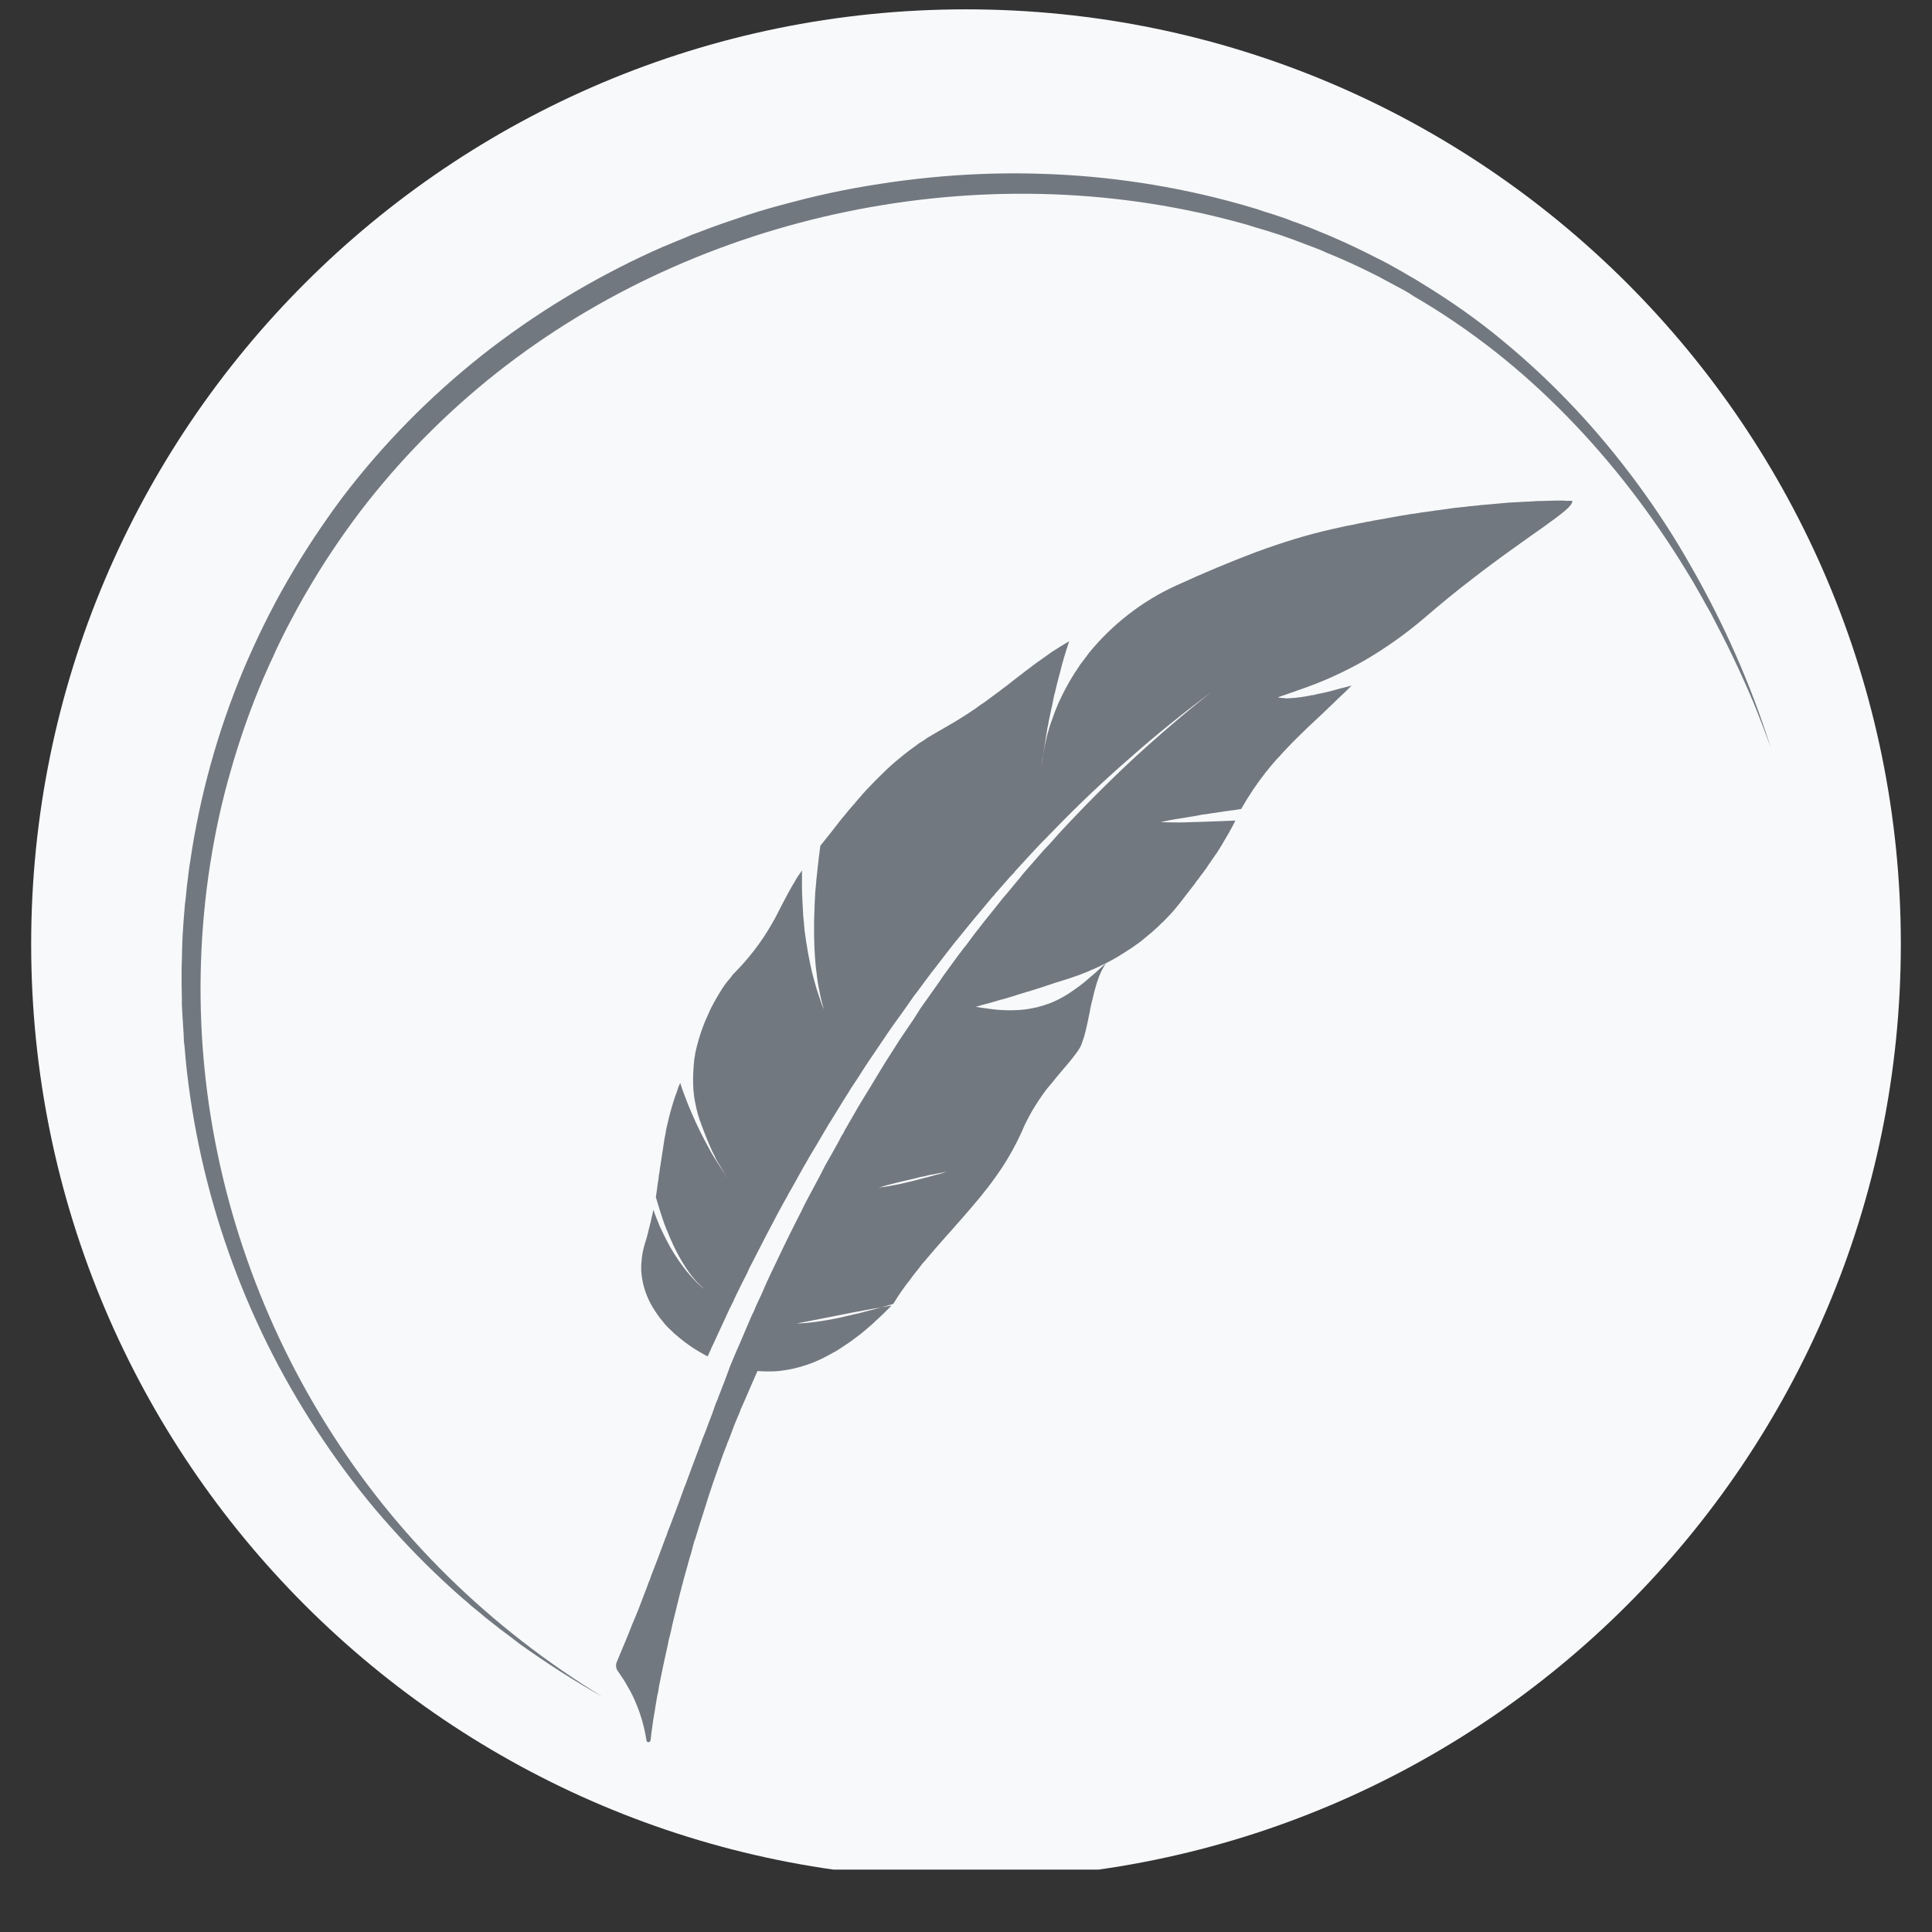 <svg xmlns="http://www.w3.org/2000/svg" xmlns:xlink="http://www.w3.org/1999/xlink" width="40" zoomAndPan="magnify" viewBox="0 0 30 30" height="40" preserveAspectRatio="xMidYMid meet" version="1.0"><rect x="0" y="0" width="30" height="30" fill="#333333" stroke="none"/><defs><clipPath id="9f210e7494"><path d="M 0.484 0.145 L 29.516 0.145 L 29.516 29.031 L 0.484 29.031 Z M 0.484 0.145 " clip-rule="nonzero"/></clipPath><clipPath id="820473600c"><path d="M 15 0.145 C 6.984 0.145 0.484 6.645 0.484 14.66 C 0.484 22.68 6.984 29.176 15 29.176 C 23.016 29.176 29.516 22.68 29.516 14.66 C 29.516 6.645 23.016 0.145 15 0.145 " clip-rule="nonzero"/></clipPath><clipPath id="50f7d85c4b"><path d="M 9 7 L 25 7 L 25 27.066 L 9 27.066 Z M 9 7 " clip-rule="nonzero"/></clipPath><clipPath id="2db68e329f"><path d="M 2.82 2.387 L 27.496 2.387 L 27.496 27 L 2.82 27 Z M 2.82 2.387 " clip-rule="nonzero"/></clipPath></defs><g clip-path="url(#9f210e7494)"><g clip-path="url(#820473600c)"><path fill="#f8f9fa" d="M 0.484 0.145 L 29.516 0.145 L 29.516 29.176 L 0.484 29.176 Z M 0.484 0.145 " fill-opacity="1" fill-rule="nonzero"/></g></g><g clip-path="url(#50f7d85c4b)"><path fill="#727880" d="M 14.332 18.297 C 14.387 18.285 14.434 18.27 14.48 18.258 C 14.523 18.246 14.562 18.234 14.598 18.227 C 14.66 18.207 14.703 18.195 14.703 18.195 C 14.594 18.215 14.5 18.234 14.41 18.25 C 14.391 18.258 14.367 18.262 14.348 18.266 C 14.328 18.27 14.309 18.273 14.289 18.277 C 14.25 18.289 14.211 18.297 14.18 18.305 C 14.039 18.336 13.934 18.363 13.852 18.383 C 13.773 18.402 13.719 18.418 13.684 18.43 C 13.648 18.438 13.637 18.441 13.637 18.441 C 13.855 18.418 14.121 18.355 14.332 18.297 Z M 10.777 17.02 C 10.762 16.895 10.758 16.77 10.766 16.637 C 10.77 16.574 10.773 16.508 10.781 16.445 C 10.789 16.41 10.793 16.379 10.797 16.348 C 10.805 16.312 10.812 16.281 10.82 16.25 C 10.852 16.121 10.895 15.992 10.945 15.867 C 10.977 15.797 11.008 15.723 11.039 15.656 C 11.074 15.586 11.113 15.52 11.152 15.453 C 11.191 15.387 11.23 15.324 11.277 15.262 C 11.301 15.234 11.324 15.203 11.348 15.176 C 11.359 15.16 11.371 15.145 11.383 15.129 C 11.395 15.117 11.41 15.102 11.422 15.09 C 11.574 14.934 11.691 14.789 11.789 14.652 C 11.887 14.516 11.965 14.383 12.035 14.258 C 12.102 14.129 12.164 14.004 12.23 13.883 C 12.266 13.82 12.297 13.758 12.336 13.699 C 12.352 13.668 12.371 13.637 12.391 13.605 C 12.41 13.578 12.434 13.547 12.453 13.516 C 12.453 13.559 12.453 13.602 12.453 13.645 C 12.453 13.688 12.453 13.727 12.453 13.77 C 12.453 13.852 12.457 13.93 12.461 14.008 C 12.465 14.086 12.469 14.16 12.473 14.23 C 12.477 14.266 12.48 14.301 12.484 14.336 C 12.484 14.355 12.488 14.371 12.488 14.387 C 12.488 14.406 12.492 14.422 12.492 14.438 C 12.527 14.707 12.57 14.934 12.613 15.113 C 12.637 15.207 12.66 15.285 12.68 15.355 C 12.703 15.426 12.723 15.484 12.738 15.531 C 12.77 15.625 12.793 15.672 12.793 15.672 C 12.77 15.594 12.746 15.512 12.73 15.422 C 12.711 15.332 12.695 15.242 12.684 15.145 C 12.656 14.953 12.645 14.742 12.641 14.523 C 12.641 14.496 12.641 14.469 12.641 14.441 C 12.641 14.414 12.641 14.383 12.641 14.355 C 12.641 14.301 12.641 14.246 12.645 14.188 C 12.648 14.074 12.652 13.957 12.66 13.84 C 12.664 13.824 12.664 13.812 12.664 13.797 C 12.668 13.781 12.668 13.766 12.668 13.754 C 12.672 13.723 12.676 13.695 12.676 13.664 C 12.684 13.605 12.688 13.547 12.695 13.488 C 12.707 13.371 12.723 13.25 12.738 13.133 C 12.844 13.004 12.953 12.863 13.074 12.707 C 13.09 12.691 13.105 12.672 13.121 12.652 C 13.137 12.633 13.152 12.613 13.168 12.594 C 13.203 12.555 13.234 12.516 13.27 12.477 C 13.301 12.438 13.336 12.398 13.371 12.359 C 13.387 12.336 13.406 12.316 13.426 12.297 C 13.441 12.277 13.461 12.258 13.48 12.238 C 13.555 12.16 13.633 12.078 13.715 12 C 13.754 11.961 13.797 11.922 13.84 11.883 C 13.883 11.844 13.926 11.809 13.973 11.77 C 14.062 11.695 14.156 11.625 14.254 11.555 C 14.277 11.535 14.305 11.52 14.332 11.504 C 14.355 11.488 14.383 11.469 14.406 11.453 C 14.461 11.422 14.512 11.391 14.566 11.359 C 14.621 11.328 14.676 11.297 14.727 11.266 C 14.781 11.234 14.832 11.207 14.879 11.176 C 14.977 11.117 15.07 11.055 15.156 10.996 C 15.176 10.98 15.199 10.965 15.219 10.949 C 15.242 10.934 15.262 10.922 15.285 10.906 C 15.324 10.875 15.367 10.848 15.406 10.816 C 15.445 10.789 15.484 10.758 15.523 10.73 C 15.543 10.715 15.562 10.699 15.582 10.684 C 15.602 10.668 15.621 10.656 15.641 10.641 C 15.715 10.582 15.789 10.523 15.867 10.465 C 15.883 10.453 15.902 10.438 15.922 10.422 C 15.941 10.406 15.961 10.395 15.98 10.379 C 16.016 10.352 16.055 10.32 16.094 10.293 C 16.172 10.238 16.254 10.18 16.336 10.121 C 16.422 10.066 16.508 10.012 16.602 9.957 C 16.57 10.051 16.543 10.141 16.516 10.23 C 16.512 10.254 16.504 10.277 16.496 10.297 C 16.492 10.32 16.484 10.344 16.48 10.363 C 16.469 10.41 16.457 10.453 16.445 10.496 C 16.422 10.582 16.402 10.664 16.383 10.746 C 16.379 10.766 16.371 10.785 16.367 10.805 C 16.363 10.828 16.359 10.848 16.355 10.867 C 16.348 10.906 16.34 10.945 16.332 10.98 C 16.312 11.059 16.301 11.129 16.285 11.199 C 16.281 11.23 16.273 11.266 16.266 11.297 C 16.262 11.328 16.254 11.359 16.25 11.391 C 16.23 11.512 16.215 11.617 16.199 11.703 C 16.188 11.785 16.176 11.867 16.168 11.945 C 16.168 11.945 16.168 11.938 16.172 11.93 C 16.172 11.918 16.172 11.902 16.176 11.883 C 16.184 11.84 16.191 11.781 16.199 11.703 C 16.203 11.691 16.207 11.676 16.207 11.664 C 16.219 11.598 16.234 11.527 16.25 11.461 C 16.254 11.445 16.258 11.426 16.262 11.41 C 16.266 11.395 16.27 11.375 16.277 11.359 C 16.285 11.328 16.297 11.293 16.305 11.262 C 16.328 11.195 16.352 11.129 16.375 11.066 C 16.387 11.031 16.402 11 16.414 10.969 C 16.426 10.938 16.441 10.902 16.457 10.871 C 16.516 10.746 16.582 10.621 16.656 10.5 L 16.672 10.477 L 16.684 10.453 C 16.695 10.441 16.703 10.426 16.715 10.41 C 16.734 10.379 16.754 10.352 16.773 10.32 C 16.816 10.266 16.859 10.207 16.902 10.148 C 17.262 9.703 17.738 9.328 18.277 9.086 C 18.688 8.898 19.094 8.727 19.5 8.574 C 19.902 8.426 20.301 8.301 20.691 8.215 C 20.762 8.199 20.832 8.184 20.902 8.168 C 20.938 8.16 20.973 8.156 21.008 8.148 C 21.043 8.141 21.078 8.133 21.113 8.125 C 21.148 8.121 21.18 8.113 21.215 8.105 C 21.234 8.102 21.25 8.098 21.266 8.098 C 21.285 8.094 21.301 8.09 21.316 8.086 C 21.383 8.074 21.449 8.062 21.516 8.051 C 21.578 8.039 21.645 8.027 21.707 8.016 C 21.738 8.012 21.77 8.004 21.801 8 C 21.832 7.996 21.863 7.992 21.895 7.984 C 21.926 7.98 21.953 7.977 21.984 7.973 C 22.016 7.969 22.047 7.961 22.074 7.957 C 22.133 7.949 22.191 7.941 22.25 7.934 C 22.266 7.93 22.277 7.93 22.293 7.926 C 22.309 7.926 22.32 7.922 22.336 7.922 C 22.363 7.918 22.391 7.914 22.418 7.91 C 22.473 7.902 22.527 7.895 22.582 7.887 C 22.633 7.883 22.688 7.875 22.738 7.871 C 22.789 7.863 22.84 7.859 22.887 7.855 C 22.914 7.852 22.938 7.848 22.961 7.848 C 22.984 7.844 23.008 7.84 23.031 7.84 C 23.078 7.836 23.125 7.832 23.168 7.828 C 23.215 7.824 23.258 7.82 23.301 7.816 C 23.34 7.812 23.383 7.809 23.422 7.805 C 23.504 7.801 23.578 7.797 23.648 7.793 C 23.684 7.789 23.719 7.789 23.754 7.789 C 23.77 7.785 23.785 7.785 23.801 7.785 C 23.816 7.785 23.832 7.785 23.848 7.781 C 23.973 7.777 24.074 7.777 24.16 7.773 C 24.18 7.773 24.199 7.773 24.219 7.773 C 24.238 7.773 24.254 7.773 24.27 7.773 C 24.285 7.773 24.301 7.773 24.312 7.777 C 24.328 7.777 24.34 7.777 24.352 7.777 C 24.395 7.777 24.414 7.777 24.414 7.777 C 24.426 7.848 24.258 7.973 23.977 8.176 C 23.836 8.273 23.668 8.395 23.477 8.531 C 23.285 8.668 23.074 8.824 22.852 8.996 C 22.613 9.18 22.359 9.387 22.102 9.609 C 21.816 9.852 21.512 10.066 21.191 10.254 C 20.867 10.438 20.527 10.594 20.164 10.715 C 20.117 10.734 20.07 10.75 20.031 10.762 C 20.012 10.77 19.992 10.777 19.977 10.781 C 19.969 10.785 19.957 10.789 19.953 10.789 C 19.945 10.793 19.938 10.797 19.93 10.797 C 19.875 10.816 19.844 10.828 19.844 10.828 C 19.871 10.836 19.902 10.84 19.938 10.84 C 19.957 10.844 19.973 10.844 19.992 10.844 C 20.012 10.844 20.031 10.84 20.051 10.84 C 20.129 10.836 20.223 10.824 20.32 10.805 C 20.332 10.805 20.344 10.801 20.355 10.797 C 20.367 10.797 20.383 10.793 20.395 10.793 C 20.418 10.785 20.445 10.781 20.473 10.773 C 20.527 10.766 20.582 10.75 20.637 10.738 C 20.648 10.734 20.664 10.73 20.68 10.727 C 20.691 10.723 20.707 10.719 20.723 10.715 C 20.75 10.707 20.777 10.699 20.809 10.691 C 20.867 10.68 20.926 10.66 20.988 10.645 C 20.914 10.719 20.84 10.793 20.762 10.863 C 20.688 10.938 20.609 11.008 20.535 11.082 C 20.457 11.152 20.383 11.227 20.305 11.297 C 20.23 11.371 20.152 11.445 20.078 11.52 C 20.004 11.598 19.93 11.672 19.859 11.754 C 19.84 11.773 19.82 11.793 19.805 11.812 C 19.785 11.832 19.77 11.855 19.75 11.875 C 19.715 11.918 19.684 11.957 19.648 12 C 19.512 12.176 19.387 12.359 19.273 12.562 C 19.23 12.57 19.188 12.574 19.145 12.582 C 19.125 12.582 19.102 12.586 19.082 12.59 C 19.062 12.594 19.043 12.594 19.02 12.598 C 18.938 12.609 18.859 12.621 18.785 12.633 C 18.746 12.641 18.711 12.645 18.676 12.648 C 18.641 12.656 18.605 12.66 18.574 12.668 C 18.508 12.68 18.445 12.688 18.387 12.699 C 18.332 12.707 18.281 12.715 18.234 12.723 C 18.223 12.727 18.215 12.727 18.203 12.73 C 18.191 12.73 18.184 12.734 18.172 12.734 C 18.152 12.738 18.137 12.742 18.121 12.746 C 18.059 12.758 18.023 12.762 18.023 12.762 C 18.082 12.77 18.148 12.77 18.23 12.77 C 18.312 12.773 18.406 12.77 18.504 12.766 C 18.703 12.762 18.938 12.75 19.184 12.742 C 19.152 12.801 19.125 12.859 19.09 12.918 C 19.059 12.973 19.027 13.027 18.992 13.086 C 18.961 13.141 18.926 13.195 18.891 13.25 C 18.871 13.273 18.855 13.301 18.836 13.328 C 18.828 13.34 18.816 13.355 18.809 13.367 C 18.801 13.379 18.793 13.395 18.781 13.406 C 18.746 13.461 18.711 13.512 18.672 13.562 C 18.652 13.586 18.633 13.613 18.617 13.637 C 18.605 13.648 18.598 13.664 18.586 13.676 C 18.578 13.688 18.566 13.699 18.559 13.715 C 18.484 13.812 18.406 13.91 18.332 14.008 C 18.277 14.078 18.223 14.145 18.164 14.207 C 18.133 14.238 18.105 14.27 18.074 14.301 C 18.043 14.328 18.012 14.359 17.98 14.391 C 17.918 14.449 17.855 14.504 17.785 14.559 C 17.754 14.586 17.719 14.613 17.684 14.641 C 17.648 14.664 17.613 14.691 17.578 14.715 C 17.543 14.738 17.508 14.762 17.469 14.785 C 17.453 14.797 17.434 14.809 17.414 14.82 C 17.395 14.832 17.375 14.844 17.359 14.855 C 17.285 14.898 17.207 14.941 17.125 14.98 C 17.086 15 17.047 15.02 17.008 15.035 C 16.984 15.047 16.965 15.055 16.945 15.062 C 16.926 15.074 16.902 15.082 16.883 15.09 C 16.801 15.125 16.715 15.156 16.629 15.184 C 16.574 15.203 16.516 15.219 16.461 15.238 C 16.449 15.242 16.434 15.246 16.422 15.25 C 16.406 15.254 16.395 15.258 16.379 15.262 C 16.355 15.273 16.328 15.281 16.301 15.289 C 16.199 15.324 16.102 15.355 16.012 15.383 C 15.965 15.395 15.922 15.41 15.879 15.422 C 15.855 15.43 15.836 15.438 15.816 15.441 C 15.797 15.449 15.777 15.453 15.758 15.461 C 15.68 15.484 15.609 15.508 15.543 15.523 C 15.414 15.562 15.316 15.59 15.25 15.605 C 15.215 15.617 15.191 15.621 15.172 15.629 C 15.156 15.633 15.148 15.633 15.148 15.633 C 15.211 15.645 15.27 15.652 15.328 15.66 C 15.387 15.668 15.441 15.676 15.496 15.68 C 15.605 15.688 15.703 15.691 15.801 15.684 C 15.895 15.68 15.98 15.668 16.066 15.648 C 16.086 15.645 16.105 15.641 16.129 15.633 C 16.148 15.629 16.168 15.621 16.188 15.617 C 16.227 15.605 16.266 15.59 16.305 15.578 C 16.383 15.547 16.453 15.512 16.527 15.469 C 16.562 15.449 16.598 15.426 16.633 15.402 C 16.668 15.379 16.703 15.352 16.738 15.328 C 16.809 15.277 16.879 15.219 16.949 15.156 C 16.969 15.141 16.984 15.125 17.004 15.109 C 17.023 15.094 17.039 15.078 17.059 15.059 C 17.094 15.027 17.133 14.992 17.172 14.957 C 17.141 15.008 17.109 15.062 17.086 15.117 C 17.078 15.133 17.074 15.148 17.066 15.164 C 17.062 15.176 17.055 15.191 17.051 15.207 C 17.039 15.238 17.027 15.27 17.02 15.301 C 17 15.367 16.984 15.43 16.969 15.496 C 16.961 15.527 16.953 15.562 16.945 15.594 C 16.941 15.609 16.938 15.629 16.934 15.645 C 16.93 15.66 16.926 15.676 16.926 15.691 C 16.898 15.824 16.875 15.949 16.844 16.059 C 16.84 16.082 16.832 16.109 16.82 16.137 C 16.812 16.16 16.805 16.184 16.797 16.207 C 16.781 16.25 16.758 16.289 16.734 16.324 C 16.699 16.371 16.664 16.418 16.629 16.461 C 16.613 16.48 16.594 16.504 16.574 16.527 L 16.562 16.543 L 16.547 16.559 L 16.52 16.59 C 16.449 16.676 16.375 16.762 16.301 16.855 C 16.281 16.879 16.262 16.898 16.242 16.926 C 16.227 16.949 16.207 16.973 16.188 17 C 16.152 17.051 16.117 17.105 16.082 17.16 C 16.043 17.219 16.008 17.281 15.973 17.348 C 15.938 17.414 15.902 17.484 15.871 17.562 C 15.754 17.82 15.617 18.059 15.461 18.273 C 15.305 18.496 15.129 18.699 14.949 18.906 C 14.902 18.961 14.855 19.012 14.812 19.062 C 14.789 19.09 14.766 19.113 14.742 19.141 C 14.719 19.168 14.695 19.191 14.672 19.219 C 14.578 19.324 14.488 19.43 14.395 19.539 C 14.383 19.555 14.371 19.566 14.359 19.582 C 14.348 19.594 14.336 19.609 14.324 19.621 C 14.301 19.648 14.281 19.68 14.258 19.707 C 14.211 19.762 14.168 19.82 14.125 19.879 C 14.078 19.938 14.035 19.996 13.992 20.059 C 13.98 20.074 13.973 20.09 13.961 20.105 C 13.949 20.121 13.941 20.137 13.93 20.152 C 13.91 20.184 13.891 20.215 13.871 20.246 C 13.809 20.266 13.746 20.285 13.684 20.301 C 13.59 20.316 13.5 20.332 13.414 20.348 C 13.371 20.355 13.328 20.363 13.289 20.371 C 13.266 20.375 13.246 20.379 13.227 20.383 C 13.207 20.387 13.188 20.391 13.168 20.395 C 13.012 20.426 12.871 20.453 12.75 20.477 C 12.516 20.523 12.371 20.551 12.371 20.551 C 12.555 20.547 12.762 20.516 12.984 20.473 C 13.039 20.461 13.098 20.449 13.152 20.434 C 13.184 20.43 13.211 20.422 13.238 20.414 C 13.27 20.406 13.297 20.402 13.328 20.395 C 13.445 20.363 13.562 20.332 13.684 20.301 C 13.734 20.293 13.789 20.281 13.844 20.273 C 13.766 20.352 13.688 20.43 13.605 20.504 C 13.586 20.523 13.566 20.539 13.547 20.559 C 13.527 20.578 13.504 20.594 13.484 20.613 C 13.445 20.648 13.406 20.68 13.363 20.715 C 13.281 20.777 13.199 20.84 13.113 20.895 C 13.074 20.922 13.031 20.949 12.988 20.977 C 12.965 20.988 12.945 21 12.922 21.012 C 12.902 21.023 12.879 21.035 12.859 21.047 C 12.688 21.141 12.512 21.207 12.328 21.25 C 12.234 21.27 12.145 21.285 12.051 21.293 C 11.953 21.297 11.859 21.297 11.762 21.289 C 11.703 21.426 11.641 21.562 11.582 21.703 C 11.566 21.738 11.551 21.773 11.535 21.809 C 11.527 21.824 11.52 21.844 11.512 21.859 C 11.504 21.879 11.496 21.895 11.492 21.914 C 11.461 21.984 11.434 22.055 11.402 22.129 C 11.375 22.199 11.348 22.273 11.32 22.348 C 11.305 22.383 11.289 22.418 11.277 22.457 C 11.262 22.492 11.25 22.527 11.234 22.566 C 11.184 22.711 11.129 22.859 11.078 23.008 C 11.055 23.082 11.027 23.156 11.004 23.23 C 10.98 23.305 10.957 23.379 10.934 23.453 C 10.887 23.598 10.84 23.746 10.797 23.891 C 10.789 23.91 10.785 23.926 10.777 23.945 C 10.773 23.965 10.77 23.98 10.762 24 C 10.754 24.035 10.742 24.074 10.734 24.109 C 10.711 24.18 10.691 24.254 10.672 24.324 C 10.652 24.395 10.633 24.465 10.613 24.535 C 10.605 24.57 10.598 24.602 10.586 24.637 C 10.582 24.656 10.578 24.672 10.574 24.688 C 10.57 24.707 10.562 24.723 10.559 24.742 C 10.527 24.879 10.492 25.012 10.461 25.141 C 10.445 25.207 10.43 25.27 10.418 25.332 C 10.41 25.363 10.402 25.395 10.395 25.426 C 10.391 25.434 10.391 25.441 10.387 25.449 C 10.387 25.457 10.387 25.465 10.383 25.469 C 10.379 25.484 10.379 25.5 10.375 25.516 C 10.32 25.758 10.273 25.984 10.234 26.18 C 10.23 26.207 10.227 26.23 10.223 26.254 C 10.219 26.277 10.215 26.301 10.207 26.324 C 10.199 26.371 10.191 26.418 10.184 26.461 C 10.172 26.547 10.156 26.625 10.145 26.695 C 10.125 26.84 10.109 26.949 10.102 27.023 C 10.094 27.062 10.043 27.062 10.039 27.027 C 10.008 26.832 9.957 26.641 9.879 26.457 C 9.844 26.367 9.801 26.281 9.75 26.195 C 9.738 26.172 9.727 26.152 9.715 26.133 C 9.699 26.109 9.688 26.09 9.676 26.07 C 9.648 26.027 9.621 25.988 9.594 25.949 C 9.562 25.906 9.559 25.852 9.578 25.805 L 9.715 25.477 C 9.73 25.438 9.746 25.402 9.762 25.363 C 9.77 25.344 9.777 25.324 9.785 25.305 C 9.789 25.293 9.793 25.285 9.797 25.273 C 9.801 25.266 9.805 25.254 9.809 25.242 C 9.844 25.164 9.875 25.082 9.91 25 C 9.941 24.914 9.977 24.828 10.008 24.742 C 10.027 24.699 10.043 24.652 10.059 24.609 C 10.066 24.586 10.074 24.562 10.086 24.543 C 10.094 24.52 10.102 24.496 10.109 24.473 C 10.18 24.293 10.25 24.109 10.32 23.918 C 10.328 23.895 10.336 23.871 10.348 23.848 C 10.355 23.824 10.363 23.801 10.371 23.777 C 10.391 23.73 10.41 23.684 10.426 23.637 C 10.461 23.539 10.5 23.445 10.535 23.348 C 10.551 23.301 10.57 23.254 10.586 23.207 L 10.613 23.133 C 10.621 23.109 10.629 23.086 10.641 23.062 C 10.676 22.969 10.711 22.871 10.746 22.777 C 10.781 22.684 10.816 22.59 10.852 22.496 C 10.859 22.473 10.867 22.449 10.879 22.426 C 10.883 22.414 10.887 22.402 10.891 22.391 C 10.895 22.379 10.898 22.367 10.902 22.359 C 10.922 22.312 10.938 22.266 10.957 22.223 C 10.992 22.129 11.023 22.039 11.059 21.953 C 11.074 21.91 11.09 21.863 11.105 21.82 C 11.113 21.801 11.121 21.777 11.129 21.758 C 11.137 21.746 11.141 21.734 11.145 21.723 C 11.148 21.715 11.152 21.703 11.156 21.691 C 11.223 21.523 11.285 21.359 11.34 21.207 L 11.418 21.02 L 11.5 20.832 L 11.66 20.457 C 11.672 20.426 11.688 20.398 11.703 20.367 L 11.742 20.273 L 11.828 20.09 L 11.91 19.902 C 11.926 19.871 11.938 19.84 11.953 19.809 L 11.996 19.719 C 12.113 19.473 12.23 19.227 12.352 18.988 L 12.445 18.805 L 12.488 18.715 C 12.504 18.684 12.52 18.652 12.535 18.625 L 12.727 18.266 L 12.773 18.176 L 12.797 18.129 C 12.805 18.113 12.812 18.098 12.82 18.086 L 12.922 17.906 L 13.02 17.73 L 13.066 17.641 L 13.094 17.598 C 13.102 17.582 13.109 17.566 13.117 17.551 L 13.32 17.199 L 13.371 17.113 C 13.391 17.082 13.406 17.055 13.426 17.023 L 13.531 16.852 L 13.637 16.676 C 13.672 16.621 13.707 16.562 13.742 16.504 L 13.961 16.16 C 13.98 16.133 13.996 16.105 14.016 16.078 L 14.074 15.992 L 14.188 15.824 L 14.297 15.652 C 14.316 15.625 14.336 15.598 14.355 15.57 L 14.414 15.488 L 14.59 15.238 C 14.609 15.211 14.629 15.18 14.648 15.152 L 14.887 14.824 L 14.918 14.785 C 14.93 14.77 14.938 14.758 14.949 14.742 L 15.012 14.664 L 15.133 14.5 C 15.176 14.449 15.215 14.395 15.258 14.34 L 15.383 14.184 L 15.512 14.023 L 15.543 13.984 C 15.555 13.969 15.562 13.957 15.574 13.945 L 15.641 13.867 L 15.77 13.711 L 15.836 13.633 C 15.855 13.605 15.879 13.578 15.898 13.555 L 16.168 13.246 C 16.188 13.223 16.211 13.195 16.234 13.172 L 16.305 13.098 L 16.441 12.945 C 16.809 12.547 17.188 12.164 17.586 11.793 C 17.984 11.426 18.395 11.074 18.82 10.738 C 18.387 11.062 17.961 11.402 17.555 11.762 C 17.145 12.117 16.75 12.492 16.371 12.883 L 16.227 13.031 L 16.156 13.102 C 16.133 13.129 16.109 13.152 16.086 13.176 L 15.809 13.477 C 15.785 13.5 15.766 13.527 15.742 13.555 L 15.672 13.629 L 15.539 13.781 L 15.469 13.859 C 15.457 13.871 15.449 13.887 15.438 13.898 L 15.402 13.938 L 15.141 14.25 C 15.098 14.301 15.055 14.355 15.012 14.406 L 14.883 14.566 L 14.816 14.648 C 14.805 14.66 14.797 14.672 14.785 14.688 L 14.754 14.727 L 14.504 15.051 C 14.48 15.078 14.461 15.105 14.441 15.133 L 14.379 15.215 L 14.258 15.379 L 14.195 15.461 C 14.176 15.488 14.156 15.516 14.137 15.543 L 14.02 15.711 L 13.898 15.879 L 13.84 15.961 C 13.82 15.988 13.801 16.02 13.781 16.047 L 13.551 16.387 C 13.512 16.441 13.477 16.5 13.438 16.555 L 13.328 16.727 L 13.215 16.898 C 13.195 16.93 13.18 16.957 13.16 16.988 L 13.105 17.074 L 12.891 17.422 L 12.875 17.445 L 12.863 17.465 L 12.836 17.512 L 12.785 17.598 L 12.68 17.777 L 12.562 17.973 L 12.551 17.996 L 12.523 18.043 L 12.473 18.129 L 12.273 18.488 C 12.254 18.516 12.238 18.547 12.223 18.578 L 12.172 18.668 L 12.074 18.848 C 11.945 19.09 11.82 19.332 11.695 19.578 L 11.648 19.668 C 11.633 19.699 11.617 19.73 11.605 19.762 L 11.512 19.945 L 11.422 20.129 L 11.379 20.223 C 11.363 20.254 11.348 20.285 11.332 20.316 L 11.16 20.688 L 11.074 20.875 L 11.051 20.922 L 11.031 20.969 L 10.988 21.062 C 10.824 20.977 10.668 20.875 10.527 20.754 C 10.492 20.727 10.457 20.695 10.426 20.664 C 10.391 20.633 10.359 20.598 10.328 20.566 C 10.27 20.496 10.215 20.426 10.168 20.352 C 10.07 20.203 10.004 20.043 9.973 19.867 C 9.965 19.824 9.961 19.781 9.957 19.734 C 9.957 19.715 9.957 19.691 9.957 19.668 C 9.957 19.645 9.957 19.621 9.961 19.598 C 9.965 19.508 9.984 19.414 10.012 19.316 C 10.043 19.223 10.066 19.133 10.086 19.043 C 10.098 19 10.109 18.957 10.117 18.914 C 10.129 18.871 10.137 18.828 10.145 18.785 C 10.164 18.844 10.188 18.898 10.207 18.949 C 10.219 18.977 10.23 19 10.238 19.027 C 10.25 19.051 10.262 19.078 10.273 19.102 C 10.316 19.195 10.363 19.285 10.406 19.363 C 10.496 19.52 10.586 19.645 10.664 19.742 C 10.742 19.836 10.809 19.906 10.855 19.949 C 10.902 19.992 10.934 20.012 10.934 20.012 C 10.773 19.883 10.629 19.676 10.5 19.426 C 10.469 19.363 10.438 19.301 10.41 19.234 C 10.395 19.199 10.379 19.164 10.367 19.129 C 10.359 19.113 10.352 19.098 10.344 19.078 C 10.34 19.062 10.332 19.043 10.324 19.027 C 10.273 18.883 10.227 18.738 10.184 18.59 C 10.195 18.516 10.207 18.441 10.215 18.367 C 10.223 18.332 10.227 18.297 10.23 18.258 C 10.238 18.223 10.242 18.188 10.246 18.152 C 10.27 18.008 10.289 17.867 10.312 17.723 C 10.316 17.688 10.324 17.652 10.332 17.613 C 10.336 17.598 10.34 17.578 10.34 17.559 C 10.344 17.543 10.348 17.523 10.352 17.504 C 10.367 17.434 10.387 17.359 10.406 17.281 C 10.426 17.207 10.449 17.133 10.473 17.055 C 10.488 17.016 10.5 16.977 10.516 16.938 C 10.523 16.918 10.527 16.898 10.535 16.879 C 10.543 16.855 10.555 16.836 10.562 16.816 C 10.598 16.93 10.641 17.039 10.68 17.141 C 10.723 17.242 10.762 17.336 10.805 17.43 C 10.887 17.609 10.973 17.766 11.043 17.895 C 11.117 18.02 11.184 18.121 11.23 18.191 C 11.273 18.258 11.301 18.293 11.301 18.293 C 11.258 18.234 11.219 18.168 11.18 18.102 C 11.156 18.066 11.137 18.031 11.117 17.996 C 11.102 17.957 11.082 17.922 11.062 17.883 C 10.992 17.73 10.926 17.562 10.863 17.387 C 10.824 17.27 10.797 17.148 10.777 17.02 " fill-opacity="1" fill-rule="nonzero"/></g><g clip-path="url(#2db68e329f)"><path fill="#727880" d="M 9.363 26.352 C 8.918 26.102 8.484 25.824 8.07 25.527 C 8.02 25.488 7.969 25.449 7.918 25.41 L 7.766 25.297 L 7.613 25.176 C 7.562 25.137 7.512 25.098 7.465 25.055 L 7.316 24.934 C 7.293 24.914 7.27 24.891 7.246 24.871 L 7.172 24.809 C 7.125 24.766 7.074 24.723 7.027 24.68 L 6.887 24.551 C 6.512 24.203 6.16 23.828 5.828 23.438 C 5.5 23.047 5.195 22.633 4.914 22.203 C 3.789 20.488 3.086 18.5 2.883 16.453 L 2.867 16.262 C 2.863 16.23 2.859 16.199 2.855 16.164 L 2.852 16.07 L 2.84 15.879 L 2.828 15.684 L 2.824 15.59 C 2.824 15.555 2.824 15.523 2.824 15.492 L 2.82 15.301 C 2.82 15.234 2.82 15.172 2.82 15.105 C 2.82 15.043 2.82 14.977 2.824 14.914 C 2.828 14.785 2.828 14.656 2.836 14.527 C 2.84 14.465 2.844 14.402 2.848 14.336 L 2.863 14.145 C 2.867 14.113 2.867 14.082 2.871 14.047 L 2.883 13.953 L 2.902 13.762 L 2.926 13.57 C 2.934 13.504 2.941 13.441 2.953 13.379 C 3.102 12.359 3.379 11.359 3.777 10.406 C 3.977 9.934 4.203 9.469 4.461 9.023 C 4.719 8.574 5.004 8.145 5.312 7.73 C 5.938 6.906 6.668 6.164 7.48 5.52 C 8.293 4.879 9.188 4.336 10.129 3.906 C 10.188 3.879 10.246 3.855 10.305 3.828 C 10.367 3.805 10.426 3.777 10.484 3.754 L 10.664 3.68 L 10.754 3.641 L 10.844 3.609 L 11.027 3.539 L 11.211 3.473 C 11.332 3.43 11.457 3.391 11.578 3.348 C 11.641 3.328 11.703 3.309 11.762 3.289 C 11.824 3.273 11.887 3.25 11.949 3.234 C 12.074 3.199 12.199 3.164 12.324 3.133 C 12.574 3.066 12.828 3.008 13.082 2.957 C 14.098 2.758 15.137 2.664 16.172 2.699 C 17.207 2.73 18.238 2.887 19.234 3.164 L 19.516 3.246 L 19.605 3.277 L 19.793 3.336 L 19.977 3.398 L 20.066 3.434 L 20.156 3.465 L 20.34 3.535 L 20.52 3.609 L 20.609 3.645 L 20.699 3.684 C 20.934 3.785 21.168 3.898 21.398 4.016 L 21.484 4.059 C 21.512 4.074 21.543 4.09 21.57 4.105 L 21.738 4.199 L 21.906 4.297 C 21.934 4.312 21.961 4.328 21.988 4.344 L 22.07 4.395 C 22.512 4.664 22.938 4.961 23.332 5.289 C 23.73 5.617 24.105 5.969 24.457 6.344 C 24.809 6.719 25.137 7.117 25.438 7.527 C 25.742 7.941 26.02 8.371 26.27 8.816 C 26.777 9.703 27.191 10.641 27.496 11.609 C 27.41 11.371 27.32 11.133 27.223 10.898 C 27.125 10.664 27.02 10.434 26.91 10.203 C 26.801 9.973 26.684 9.75 26.566 9.523 L 26.473 9.359 C 26.457 9.332 26.441 9.301 26.426 9.273 L 26.285 9.027 L 26.188 8.867 C 25.66 8 25.039 7.188 24.332 6.465 C 23.977 6.102 23.602 5.762 23.203 5.449 C 22.805 5.137 22.387 4.852 21.949 4.598 L 21.871 4.547 C 21.844 4.531 21.816 4.516 21.789 4.5 L 21.453 4.32 C 21.426 4.305 21.398 4.289 21.371 4.277 L 21.285 4.234 C 21.059 4.121 20.828 4.016 20.594 3.922 L 20.508 3.883 L 20.418 3.848 L 20.066 3.715 L 19.887 3.652 L 19.707 3.594 L 19.523 3.539 L 19.344 3.484 L 19.16 3.434 C 15.246 2.391 10.863 3.297 7.703 5.797 C 6.914 6.422 6.203 7.145 5.594 7.941 C 5.293 8.34 5.012 8.758 4.762 9.191 C 4.727 9.246 4.699 9.301 4.668 9.355 C 4.637 9.41 4.605 9.465 4.578 9.52 L 4.488 9.688 L 4.445 9.77 C 4.43 9.797 4.418 9.828 4.402 9.855 L 4.32 10.023 C 4.293 10.078 4.266 10.137 4.242 10.195 C 4.215 10.25 4.188 10.309 4.164 10.363 L 4.086 10.539 C 3.891 11 3.723 11.473 3.586 11.957 C 3.445 12.438 3.34 12.93 3.262 13.426 C 3.109 14.414 3.074 15.426 3.16 16.426 C 3.332 18.43 3.992 20.395 5.059 22.109 C 5.594 22.969 6.23 23.766 6.957 24.48 C 7.68 25.191 8.492 25.82 9.363 26.352 " fill-opacity="1" fill-rule="nonzero"/></g></svg>